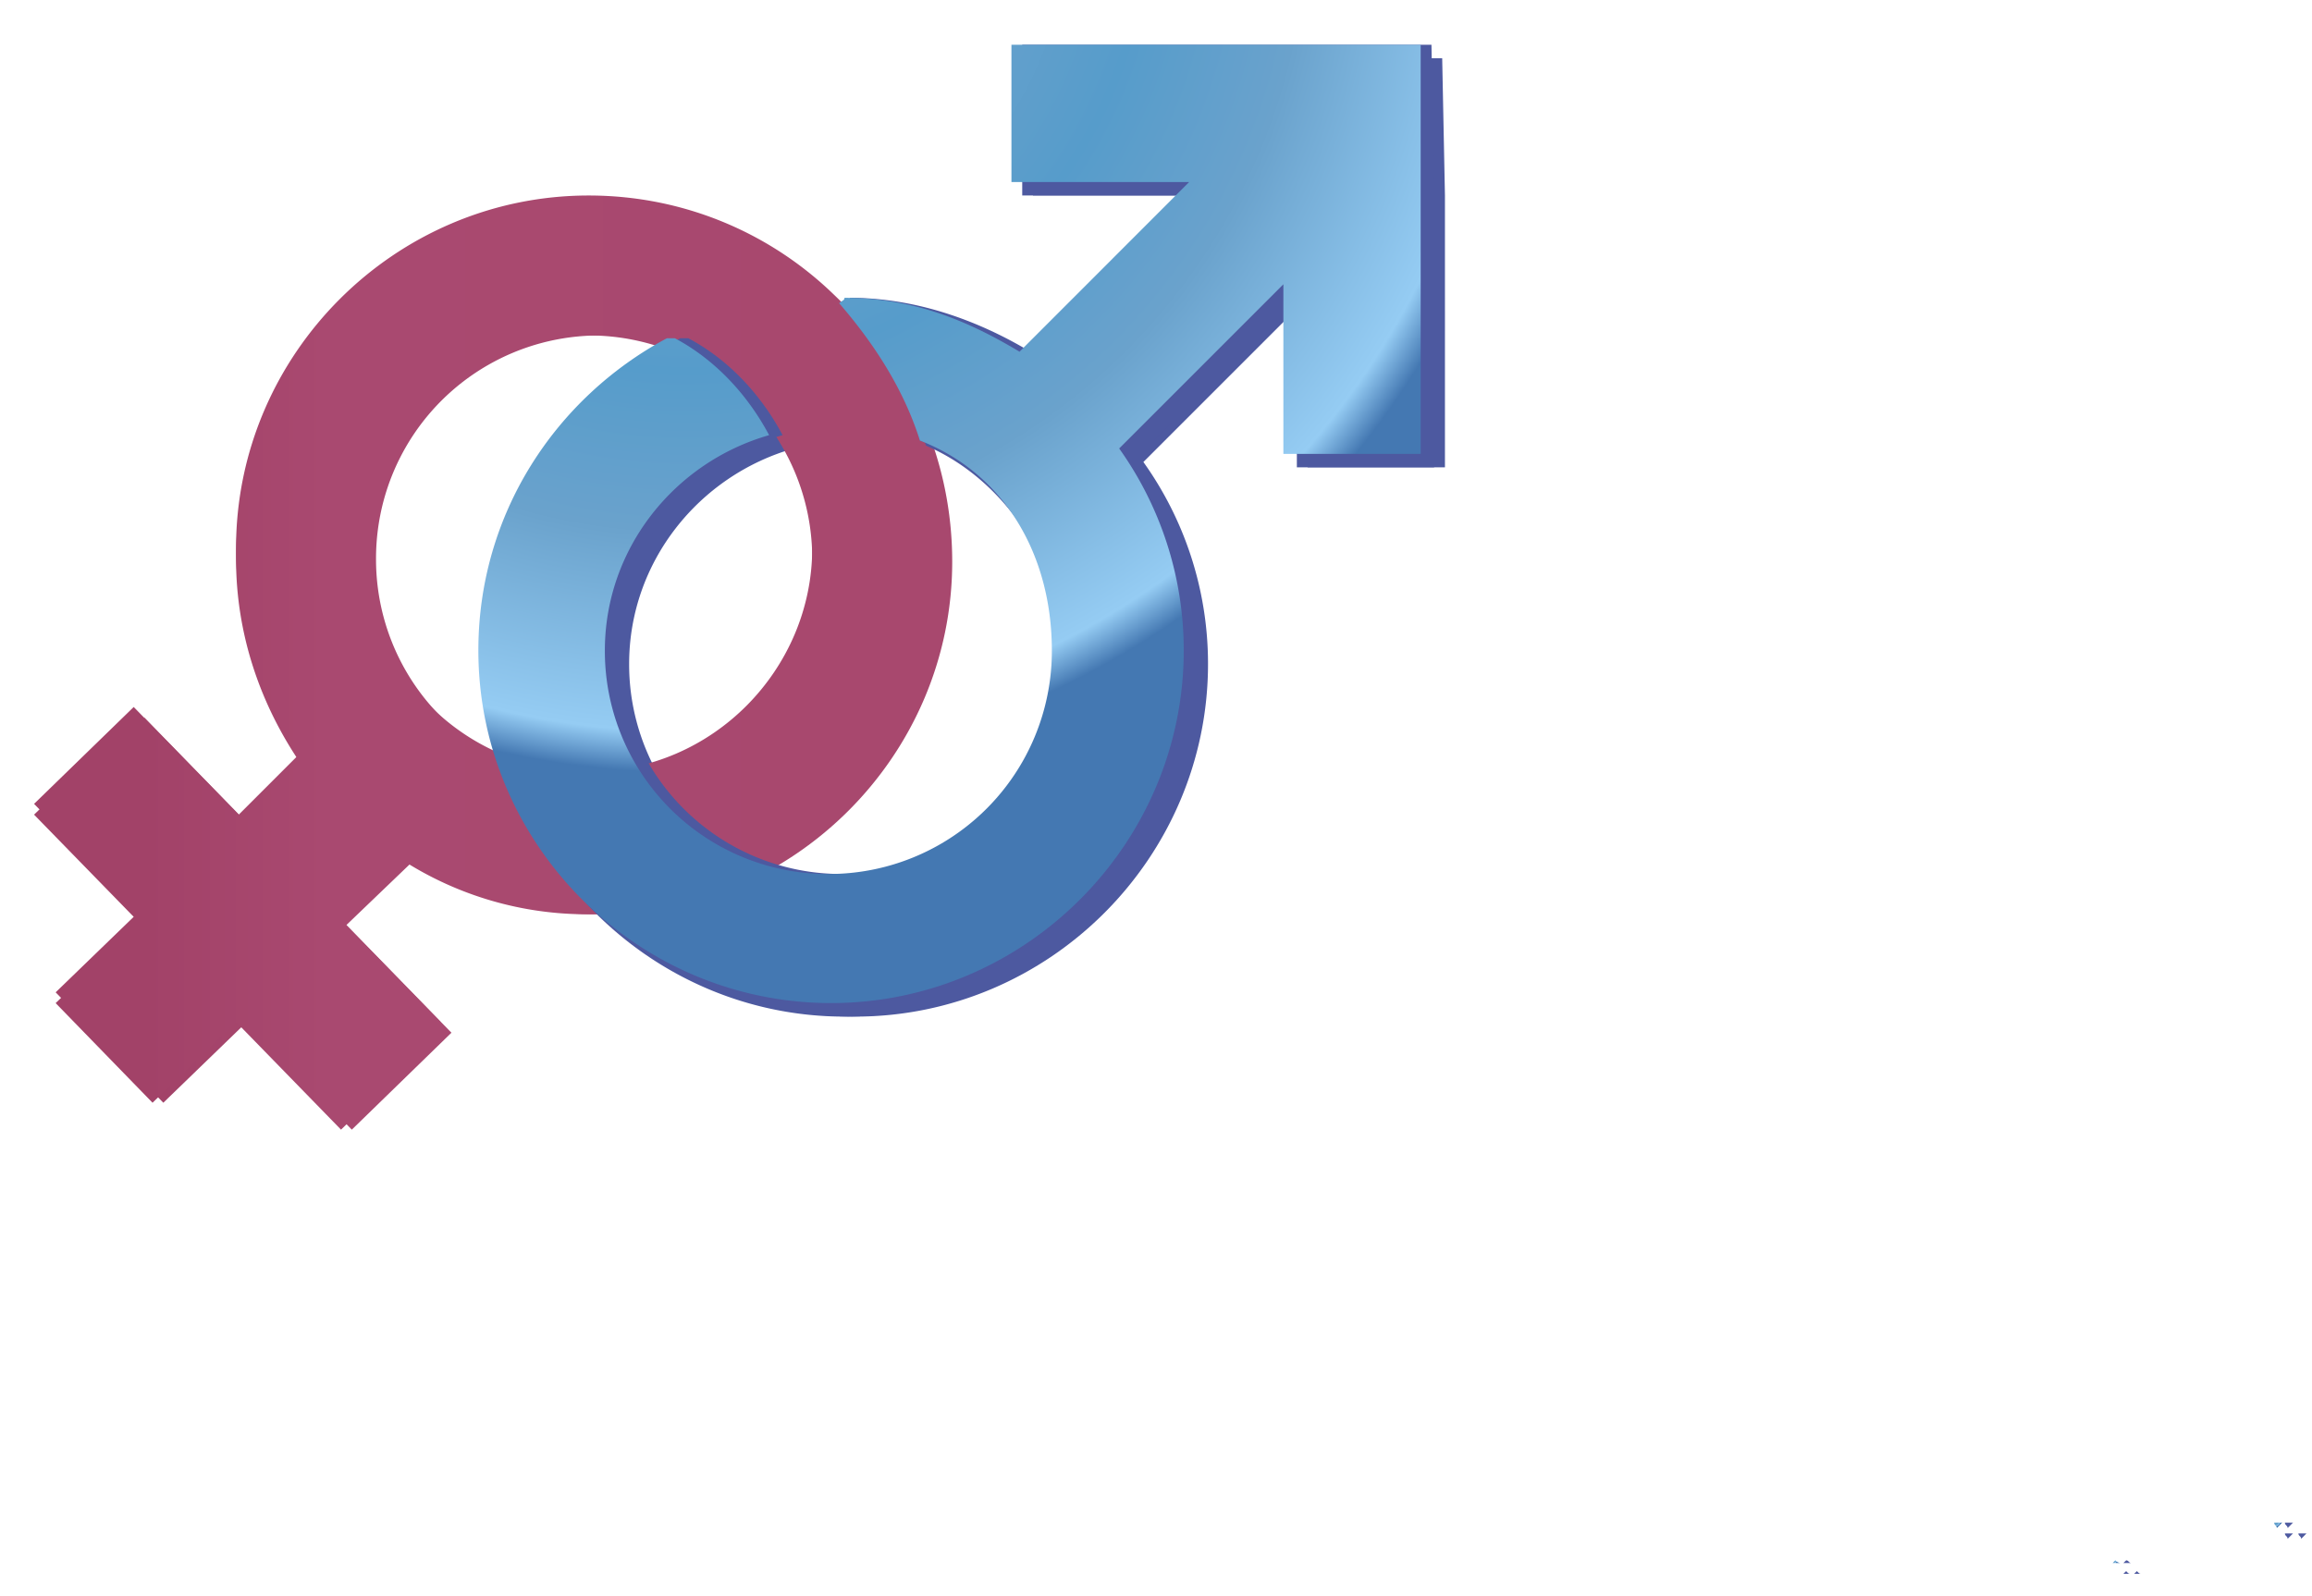 <svg width="42" height="29" fill="none" xmlns="http://www.w3.org/2000/svg"><path d="M10.89 3.748c-3.52 0-6.406 2.885-6.406 6.407 0 1.37.44 2.64 1.173 3.717l-1.124 1.125-1.908-1.957-1.81 1.761 1.908 1.957-1.516 1.467 1.76 1.81 1.517-1.468 1.907 1.957 1.81-1.761-1.908-1.957 1.223-1.173a6.19 6.19 0 003.375.978c3.521 0 6.407-2.886 6.407-6.407 0-3.57-2.837-6.456-6.407-6.456zm0 10.466a4.05 4.05 0 01-4.059-4.06 4.05 4.05 0 014.06-4.059 4.05 4.05 0 014.06 4.06 4.05 4.05 0 01-4.06 4.06z" fill="url(#paint0_linear)"/><path d="M38.819 28.545l-.05.049h.148c-.05 0-.05 0-.098-.05zm2.934-.685s-.049 0 0 0c0 .049.05.049.05.098l.097-.098h-.147zM26.2 1.058h-7.435v2.494h3.229l-3.082 3.081c-.978-.587-2.103-.978-3.277-.978 0 .049-.049.049-.098.098.636.734 1.076 1.418 1.321 2.348 1.516.587 2.69 2.2 2.69 3.961a4.05 4.05 0 01-4.06 4.06 4.05 4.05 0 01-4.059-4.06c0-1.858 1.272-3.423 2.983-3.912-.39-.734-.978-1.37-1.711-1.761h-.147C10.549 7.465 9.13 9.568 9.13 12.062c0 3.522 2.886 6.408 6.407 6.408 3.522 0 6.408-2.886 6.408-6.408 0-1.37-.44-2.64-1.174-3.668l2.983-2.983v3.08h2.495V3.553l-.05-2.494z" fill="#4D59A0"/><path d="M10.695 3.748c-3.521 0-6.407 2.885-6.407 6.407 0 1.37.44 2.64 1.174 3.717l-1.125 1.125-1.908-1.957-1.81 1.761 1.908 1.957-1.516 1.467 1.76 1.81 1.517-1.468 1.907 1.957 1.81-1.761-1.907-1.957 1.222-1.173a6.19 6.19 0 003.375.978c3.522 0 6.407-2.886 6.407-6.407 0-3.57-2.885-6.456-6.407-6.456zm0 10.466a4.05 4.05 0 01-4.06-4.06 4.05 4.05 0 014.06-4.059 4.05 4.05 0 014.06 4.06 4.05 4.05 0 01-4.06 4.06z" fill="url(#paint1_linear)"/><path d="M38.623 28.545l-.05.049h.148c-.05 0-.05 0-.098-.05zm2.885-.685c0 .049.049.049.049.098l.098-.098h-.147zM26.004 1.058H18.57v2.494h3.228l-3.081 3.081c-.979-.587-2.104-.978-3.277-.978 0 .049-.05.049-.098.098.636.734 1.125 1.37 1.37 2.299 1.515.587 2.64 2.25 2.64 4.01a4.05 4.05 0 01-4.06 4.06 4.05 4.05 0 01-4.059-4.06c0-1.858 1.272-3.423 2.984-3.912-.391-.734-.978-1.37-1.712-1.761h-.147c-2.005 1.076-3.423 3.179-3.423 5.673 0 3.522 2.885 6.408 6.407 6.408 3.521 0 6.407-2.886 6.407-6.408 0-1.37-.44-2.64-1.174-3.668l2.984-2.983v3.08h2.494V3.553l-.049-2.494z" fill="#4D59A0"/><path d="M10.695 3.552c-3.521 0-6.407 2.886-6.407 6.407 0 1.37.44 2.641 1.174 3.717l-1.125 1.125-1.908-1.956-1.81 1.76 1.908 1.957-1.516 1.467 1.76 1.81 1.517-1.467 1.907 1.956 1.81-1.76-1.907-1.957 1.222-1.174a6.189 6.189 0 003.375.978c3.522 0 6.407-2.885 6.407-6.407 0-3.62-2.885-6.456-6.407-6.456zm0 10.467a4.05 4.05 0 01-4.06-4.06 4.05 4.05 0 014.06-4.06 4.05 4.05 0 014.06 4.06c0 2.201-1.81 4.06-4.06 4.06z" fill="url(#paint2_linear)"/><path d="M38.623 28.35l-.05.048h.148c-.05 0-.05-.049-.098-.049zm2.885-.686c0 .05.049.05.049.098l.098-.098h-.147zM26.004.813H18.57v2.494h3.228L18.717 6.39c-.979-.587-2.104-.979-3.277-.979 0 .05-.05.05-.098.098.636.734 1.125 1.565 1.37 2.495 1.515.587 2.64 2.054 2.64 3.815a4.05 4.05 0 01-4.06 4.06 4.05 4.05 0 01-4.059-4.06c0-1.859 1.272-3.424 2.984-3.913-.391-.734-.978-1.37-1.712-1.76h-.147c-2.005 1.075-3.423 3.178-3.423 5.673 0 3.521 2.885 6.407 6.407 6.407 3.521 0 6.407-2.886 6.407-6.407 0-1.37-.44-2.641-1.174-3.669l2.984-2.983v3.081h2.494v-4.94L26.004.813z" fill="#4D59A0"/><path d="M38.427 28.35l-.049.048h.147c-.049 0-.098-.049-.098-.049z" fill="url(#paint3_radial)"/><path d="M41.313 27.664c0 .05.048.05.048.098l.098-.098h-.147z" fill="url(#paint4_radial)"/><path d="M25.808.813h-7.434v2.494h3.228L18.521 6.39c-.978-.587-1.957-.979-3.18-.979 0 .05-.048.05-.097.098.636.734 1.174 1.565 1.467 2.495 1.516.587 2.397 2.054 2.397 3.815a4.05 4.05 0 01-4.06 4.06 4.05 4.05 0 01-4.06-4.06c0-1.859 1.273-3.424 2.984-3.913-.391-.734-.978-1.37-1.711-1.76h-.147C10.108 7.22 8.69 9.322 8.69 11.817c0 3.521 2.886 6.407 6.407 6.407 3.522 0 6.407-2.886 6.407-6.407 0-1.37-.44-2.641-1.173-3.669l2.983-2.983v3.081h2.494V.813z" fill="url(#paint5_radial)"/><defs><radialGradient id="paint3_radial" cx="0" cy="0" r="1" gradientUnits="userSpaceOnUse" gradientTransform="translate(38.368 28.34) scale(.115)"><stop offset=".277" stop-color="#67A1CC"/><stop offset=".417" stop-color="#569CCB"/><stop offset=".561" stop-color="#6AA2CC"/><stop offset=".744" stop-color="#95CCF3"/><stop offset=".781" stop-color="#4478B2"/></radialGradient><radialGradient id="paint4_radial" cx="0" cy="0" r="1" gradientUnits="userSpaceOnUse" gradientTransform="translate(41.327 27.633) scale(.129)"><stop offset=".277" stop-color="#67A1CC"/><stop offset=".417" stop-color="#569CCB"/><stop offset=".561" stop-color="#6AA2CC"/><stop offset=".744" stop-color="#95CCF3"/><stop offset=".781" stop-color="#4478B2"/></radialGradient><radialGradient id="paint5_radial" cx="0" cy="0" r="1" gradientUnits="userSpaceOnUse" gradientTransform="translate(12.476 -1.627) scale(20.068)"><stop offset=".277" stop-color="#67A1CC"/><stop offset=".417" stop-color="#569CCB"/><stop offset=".561" stop-color="#6AA2CC"/><stop offset=".744" stop-color="#95CCF3"/><stop offset=".781" stop-color="#4478B2"/></radialGradient><linearGradient id="paint0_linear" x1=".874" y1="12.101" x2="17.305" y2="12.101" gradientUnits="userSpaceOnUse"><stop offset=".12" stop-color="#A24268"/><stop offset=".322" stop-color="#A94970"/><stop offset=".931" stop-color="#A8486E"/></linearGradient><linearGradient id="paint1_linear" x1=".661" y1="12.101" x2="17.091" y2="12.101" gradientUnits="userSpaceOnUse"><stop offset=".12" stop-color="#A24268"/><stop offset=".322" stop-color="#A94970"/><stop offset=".931" stop-color="#A8486E"/></linearGradient><linearGradient id="paint2_linear" x1=".661" y1="11.888" x2="17.091" y2="11.888" gradientUnits="userSpaceOnUse"><stop offset=".12" stop-color="#A24268"/><stop offset=".322" stop-color="#A94970"/><stop offset=".931" stop-color="#A8486E"/></linearGradient></defs></svg>